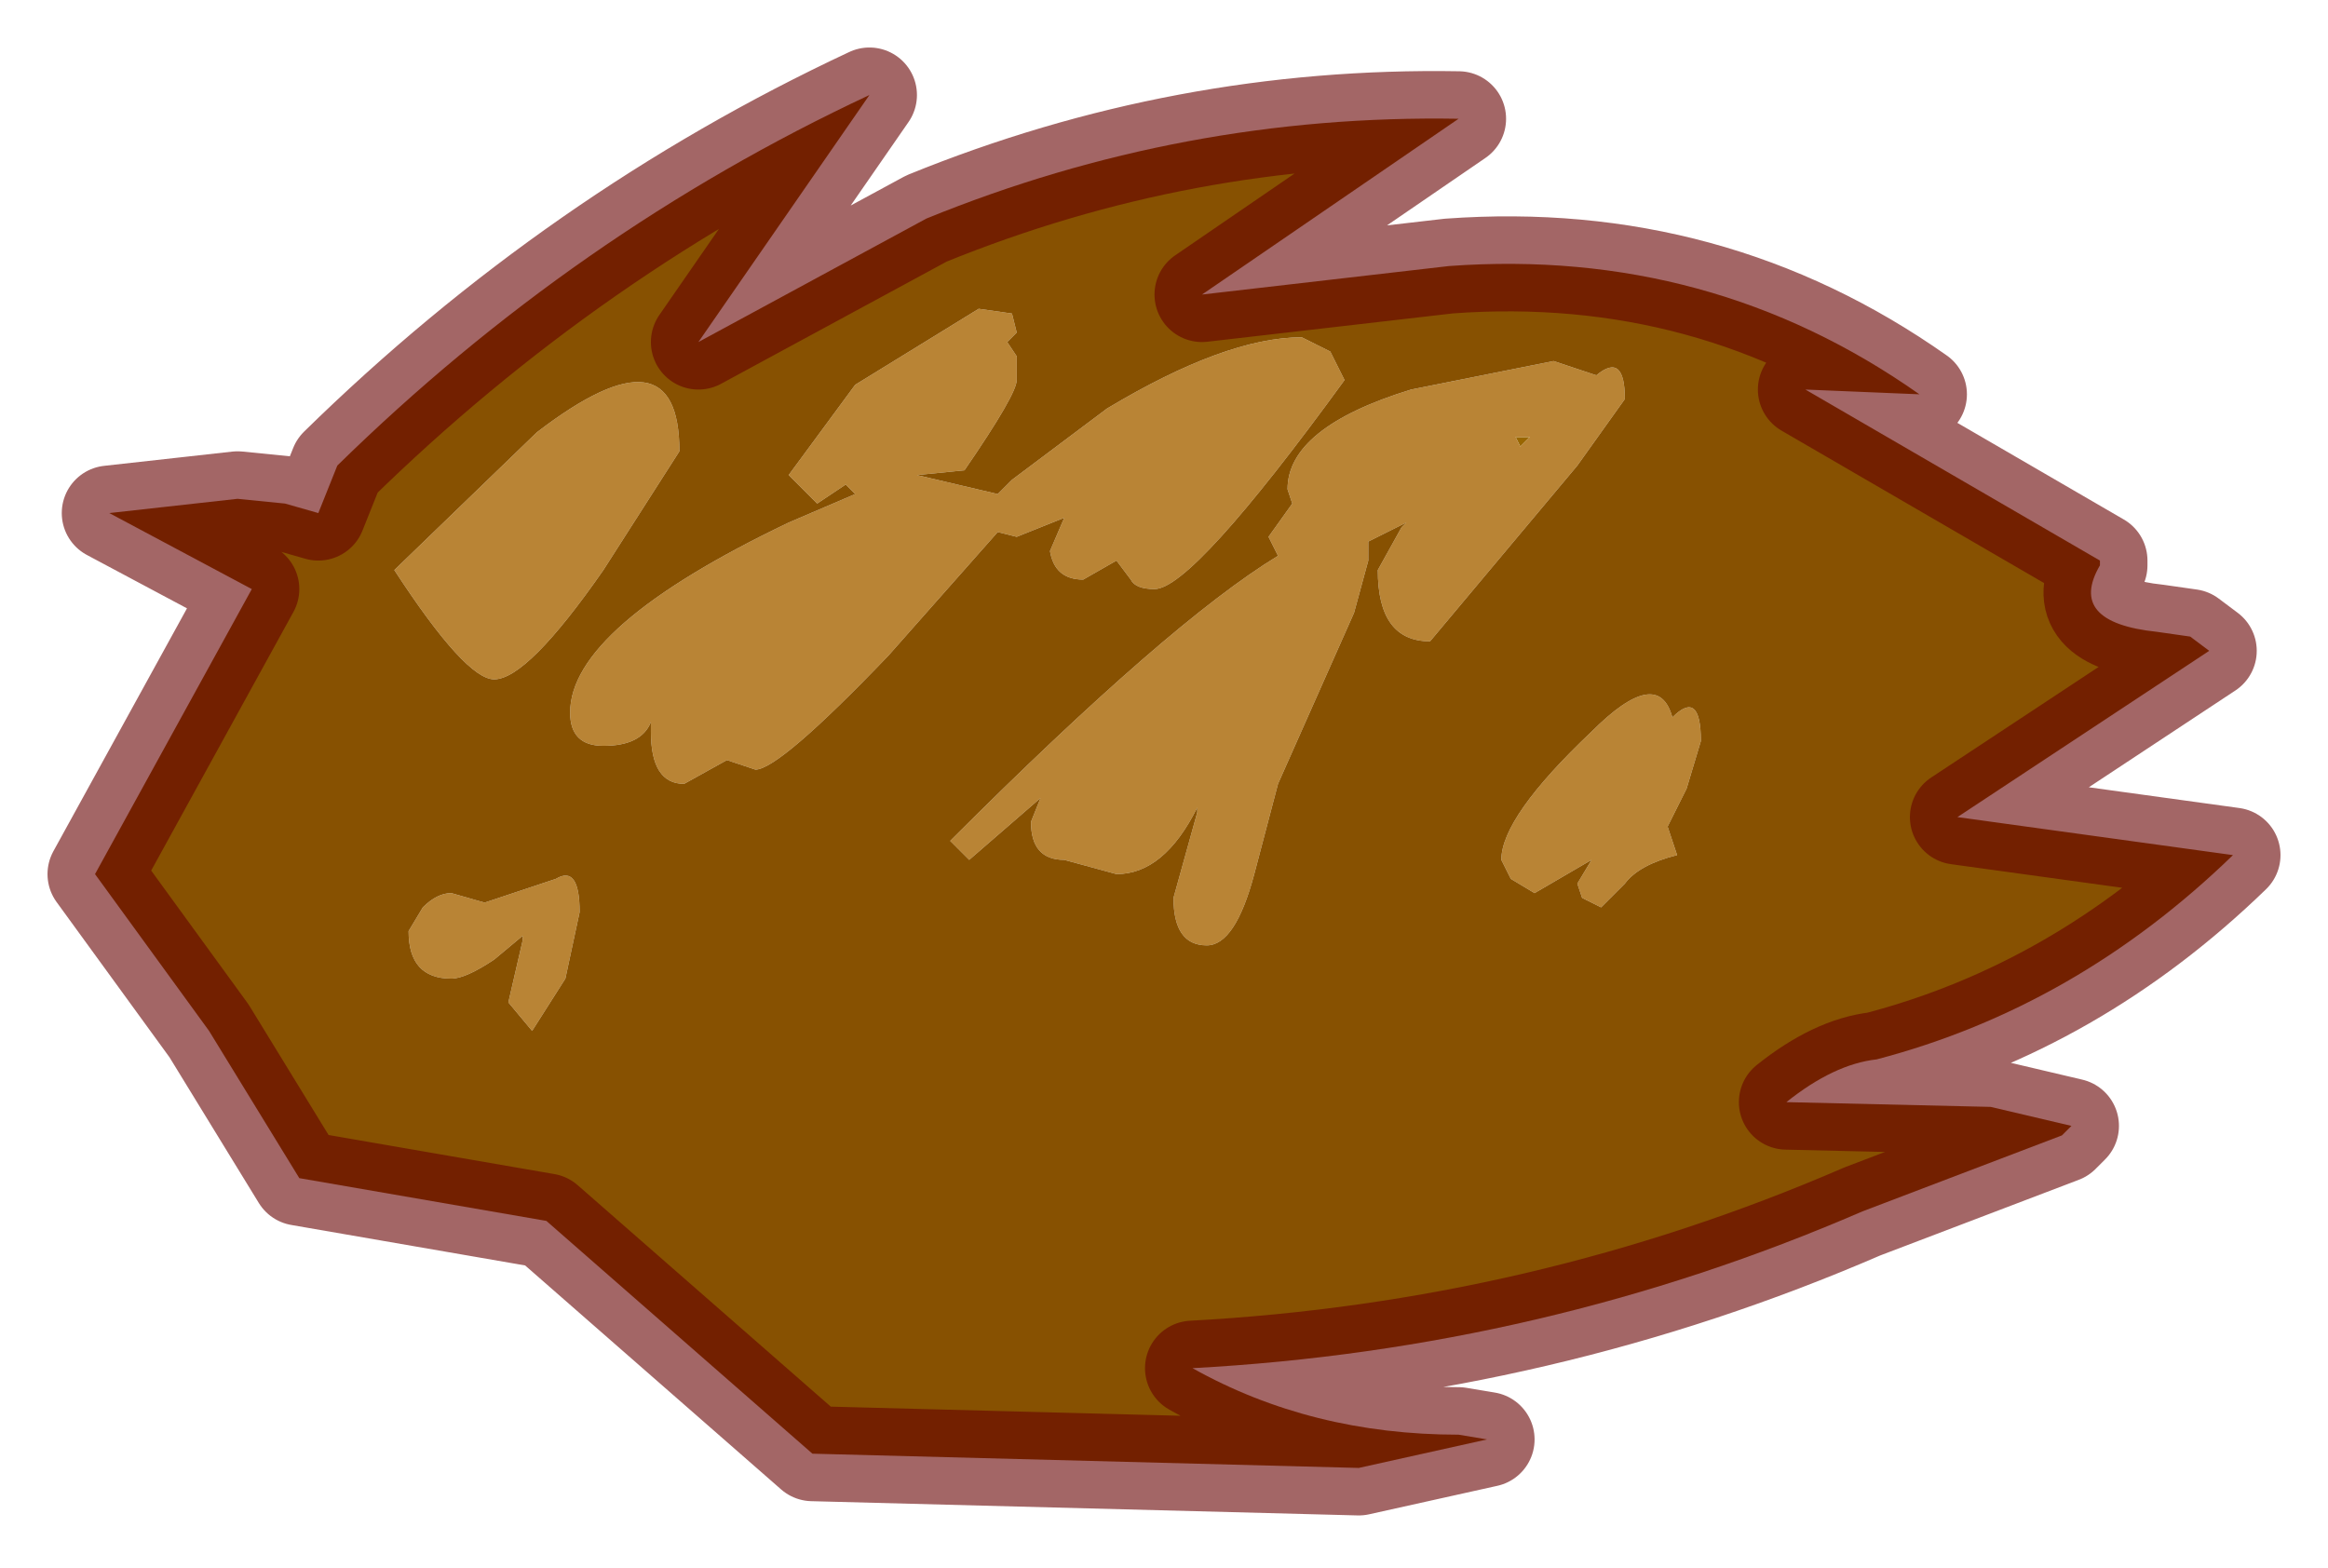 <?xml version="1.0" encoding="UTF-8" standalone="no"?>
<svg xmlns:xlink="http://www.w3.org/1999/xlink" height="16.5px" width="24.5px" xmlns="http://www.w3.org/2000/svg">
  <g transform="matrix(1.0, 0.0, 0.0, 1.0, 12.25, 8.25)">
    <path d="M3.75 -3.55 L3.7 -3.65 3.85 -3.65 3.75 -3.55" fill="#996600" fill-rule="evenodd" stroke="none"/>
    <path d="M4.35 -3.35 L2.8 -1.5 Q2.25 -1.5 2.25 -2.25 L2.5 -2.7 2.55 -2.75 2.15 -2.55 2.15 -2.35 2.0 -1.8 1.2 0.0 0.95 0.95 Q0.75 1.7 0.45 1.7 0.1 1.7 0.1 1.2 L0.35 0.3 0.35 0.25 Q0.0 0.95 -0.5 0.95 L-1.05 0.8 Q-1.4 0.8 -1.4 0.4 L-1.3 0.15 -2.05 0.8 -2.25 0.6 Q0.05 -1.7 1.2 -2.4 L1.1 -2.6 1.35 -2.95 1.3 -3.1 Q1.3 -3.75 2.6 -4.15 L4.1 -4.45 4.55 -4.3 Q4.85 -4.55 4.85 -4.05 L4.35 -3.35 M3.75 -3.55 L3.85 -3.65 3.7 -3.65 3.75 -3.55 M1.9 -4.25 Q0.3 -2.05 -0.1 -2.05 -0.3 -2.05 -0.35 -2.15 L-0.5 -2.35 -0.85 -2.15 Q-1.15 -2.15 -1.2 -2.45 L-1.05 -2.8 -1.55 -2.6 -1.75 -2.65 -2.9 -1.35 Q-4.05 -0.15 -4.3 -0.15 L-4.6 -0.25 -5.05 0.0 Q-5.4 0.0 -5.4 -0.55 L-5.4 -0.65 Q-5.5 -0.4 -5.9 -0.4 -6.25 -0.4 -6.25 -0.75 -6.25 -1.65 -3.95 -2.75 L-3.25 -3.05 -3.35 -3.15 -3.65 -2.95 -3.95 -3.25 -3.25 -4.2 -1.95 -5.0 -1.6 -4.95 -1.55 -4.75 -1.65 -4.65 -1.55 -4.5 -1.55 -4.25 Q-1.55 -4.1 -2.1 -3.3 L-2.6 -3.25 -1.75 -3.05 -1.6 -3.2 -0.6 -3.95 Q0.65 -4.7 1.45 -4.7 L1.75 -4.55 1.9 -4.25 M5.65 -0.45 L5.5 0.05 5.3 0.45 5.4 0.75 Q5.0 0.85 4.85 1.05 L4.6 1.3 4.4 1.2 4.35 1.05 4.5 0.8 3.9 1.15 3.65 1.0 3.55 0.8 Q3.55 0.35 4.5 -0.55 5.2 -1.25 5.35 -0.7 5.65 -1.0 5.65 -0.45 M-5.1 -3.5 L-5.9 -2.25 Q-6.7 -1.1 -7.05 -1.1 -7.35 -1.1 -8.1 -2.25 L-6.6 -3.7 Q-5.1 -4.85 -5.1 -3.5 M-6.4 1.0 Q-6.15 0.85 -6.15 1.35 L-6.3 2.05 -6.65 2.6 -6.9 2.3 -6.75 1.65 -6.75 1.6 -7.05 1.85 Q-7.35 2.05 -7.5 2.05 -7.95 2.05 -7.95 1.55 L-7.8 1.3 Q-7.65 1.15 -7.5 1.15 L-7.15 1.25 -6.4 1.0" fill="#b98435" fill-rule="evenodd" stroke="none"/>
    <path d="M4.35 -3.35 L4.85 -4.05 Q4.85 -4.55 4.55 -4.3 L4.1 -4.45 2.6 -4.15 Q1.3 -3.75 1.3 -3.1 L1.35 -2.95 1.1 -2.6 1.2 -2.4 Q0.05 -1.7 -2.25 0.6 L-2.05 0.8 -1.3 0.15 -1.4 0.4 Q-1.4 0.8 -1.05 0.8 L-0.5 0.95 Q0.0 0.95 0.35 0.25 L0.35 0.3 0.1 1.2 Q0.1 1.7 0.45 1.7 0.75 1.7 0.95 0.95 L1.2 0.0 2.0 -1.8 2.15 -2.35 2.15 -2.55 2.55 -2.75 2.5 -2.7 2.25 -2.25 Q2.25 -1.5 2.8 -1.5 L4.35 -3.35 M1.9 -4.25 L1.75 -4.55 1.45 -4.7 Q0.65 -4.7 -0.6 -3.95 L-1.6 -3.2 -1.75 -3.05 -2.6 -3.25 -2.1 -3.3 Q-1.55 -4.1 -1.55 -4.25 L-1.55 -4.5 -1.65 -4.65 -1.55 -4.75 -1.6 -4.95 -1.95 -5.0 -3.25 -4.2 -3.95 -3.25 -3.65 -2.95 -3.35 -3.15 -3.25 -3.05 -3.95 -2.75 Q-6.25 -1.65 -6.25 -0.75 -6.25 -0.4 -5.9 -0.4 -5.5 -0.4 -5.4 -0.65 L-5.4 -0.55 Q-5.4 0.0 -5.05 0.0 L-4.6 -0.25 -4.3 -0.15 Q-4.05 -0.15 -2.9 -1.35 L-1.75 -2.65 -1.55 -2.6 -1.05 -2.8 -1.2 -2.45 Q-1.15 -2.15 -0.85 -2.15 L-0.5 -2.35 -0.35 -2.15 Q-0.3 -2.05 -0.1 -2.05 0.3 -2.05 1.9 -4.25 M0.4 -5.15 L3.0 -5.45 Q5.75 -5.65 7.95 -4.1 L6.75 -4.15 9.85 -2.35 9.85 -2.3 Q9.5 -1.7 10.45 -1.6 L10.8 -1.55 11.0 -1.4 8.35 0.35 11.25 0.75 Q9.6 2.35 7.5 2.9 7.05 2.95 6.55 3.35 L8.7 3.4 9.55 3.6 9.45 3.7 7.35 4.5 Q4.0 5.95 0.3 6.15 1.55 6.85 3.1 6.85 L3.4 6.9 2.05 7.2 -3.7 7.05 -6.5 4.6 -9.1 4.15 -10.05 2.6 -11.25 0.95 -9.6 -2.05 -11.1 -2.85 -9.75 -3.0 -9.25 -2.95 -8.9 -2.85 -8.7 -3.35 Q-6.2 -5.8 -3.1 -7.25 L-4.9 -4.65 -2.5 -5.95 Q0.2 -7.05 3.1 -7.0 L0.4 -5.15 M-6.4 1.0 L-7.15 1.25 -7.5 1.15 Q-7.65 1.15 -7.8 1.3 L-7.95 1.55 Q-7.95 2.05 -7.5 2.05 -7.35 2.05 -7.05 1.85 L-6.75 1.6 -6.75 1.65 -6.9 2.3 -6.65 2.6 -6.3 2.05 -6.15 1.35 Q-6.15 0.85 -6.4 1.0 M-5.1 -3.5 Q-5.1 -4.85 -6.6 -3.7 L-8.1 -2.25 Q-7.35 -1.1 -7.05 -1.1 -6.7 -1.1 -5.9 -2.25 L-5.1 -3.5 M5.65 -0.45 Q5.65 -1.0 5.35 -0.7 5.2 -1.25 4.5 -0.55 3.55 0.35 3.55 0.8 L3.65 1.0 3.9 1.15 4.5 0.8 4.35 1.05 4.4 1.2 4.6 1.3 4.85 1.05 Q5.0 0.85 5.4 0.75 L5.3 0.45 5.5 0.05 5.65 -0.45" fill="#875101" fill-rule="evenodd" stroke="none"/>
    <path d="M0.4 -5.15 L3.1 -7.0 Q0.2 -7.05 -2.5 -5.95 L-4.9 -4.65 -3.1 -7.25 Q-6.2 -5.8 -8.7 -3.35 L-8.9 -2.85 -9.25 -2.95 -9.75 -3.0 -11.1 -2.85 -9.6 -2.05 -11.25 0.95 -10.05 2.6 -9.1 4.15 -6.5 4.6 -3.7 7.05 2.05 7.2 3.4 6.9 3.1 6.85 Q1.55 6.85 0.3 6.15 4.0 5.95 7.35 4.5 L9.45 3.7 9.55 3.6 8.7 3.4 6.55 3.35 Q7.05 2.95 7.5 2.9 9.6 2.35 11.25 0.75 L8.35 0.35 11.0 -1.4 10.8 -1.55 10.45 -1.6 Q9.5 -1.7 9.85 -2.3 L9.85 -2.35 6.75 -4.15 7.95 -4.1 Q5.75 -5.65 3.0 -5.45 L0.4 -5.15 Z" fill="none" stroke="#660000" stroke-linecap="round" stroke-linejoin="round" stroke-opacity="0.6" stroke-width="1"/>
  </g>
</svg>